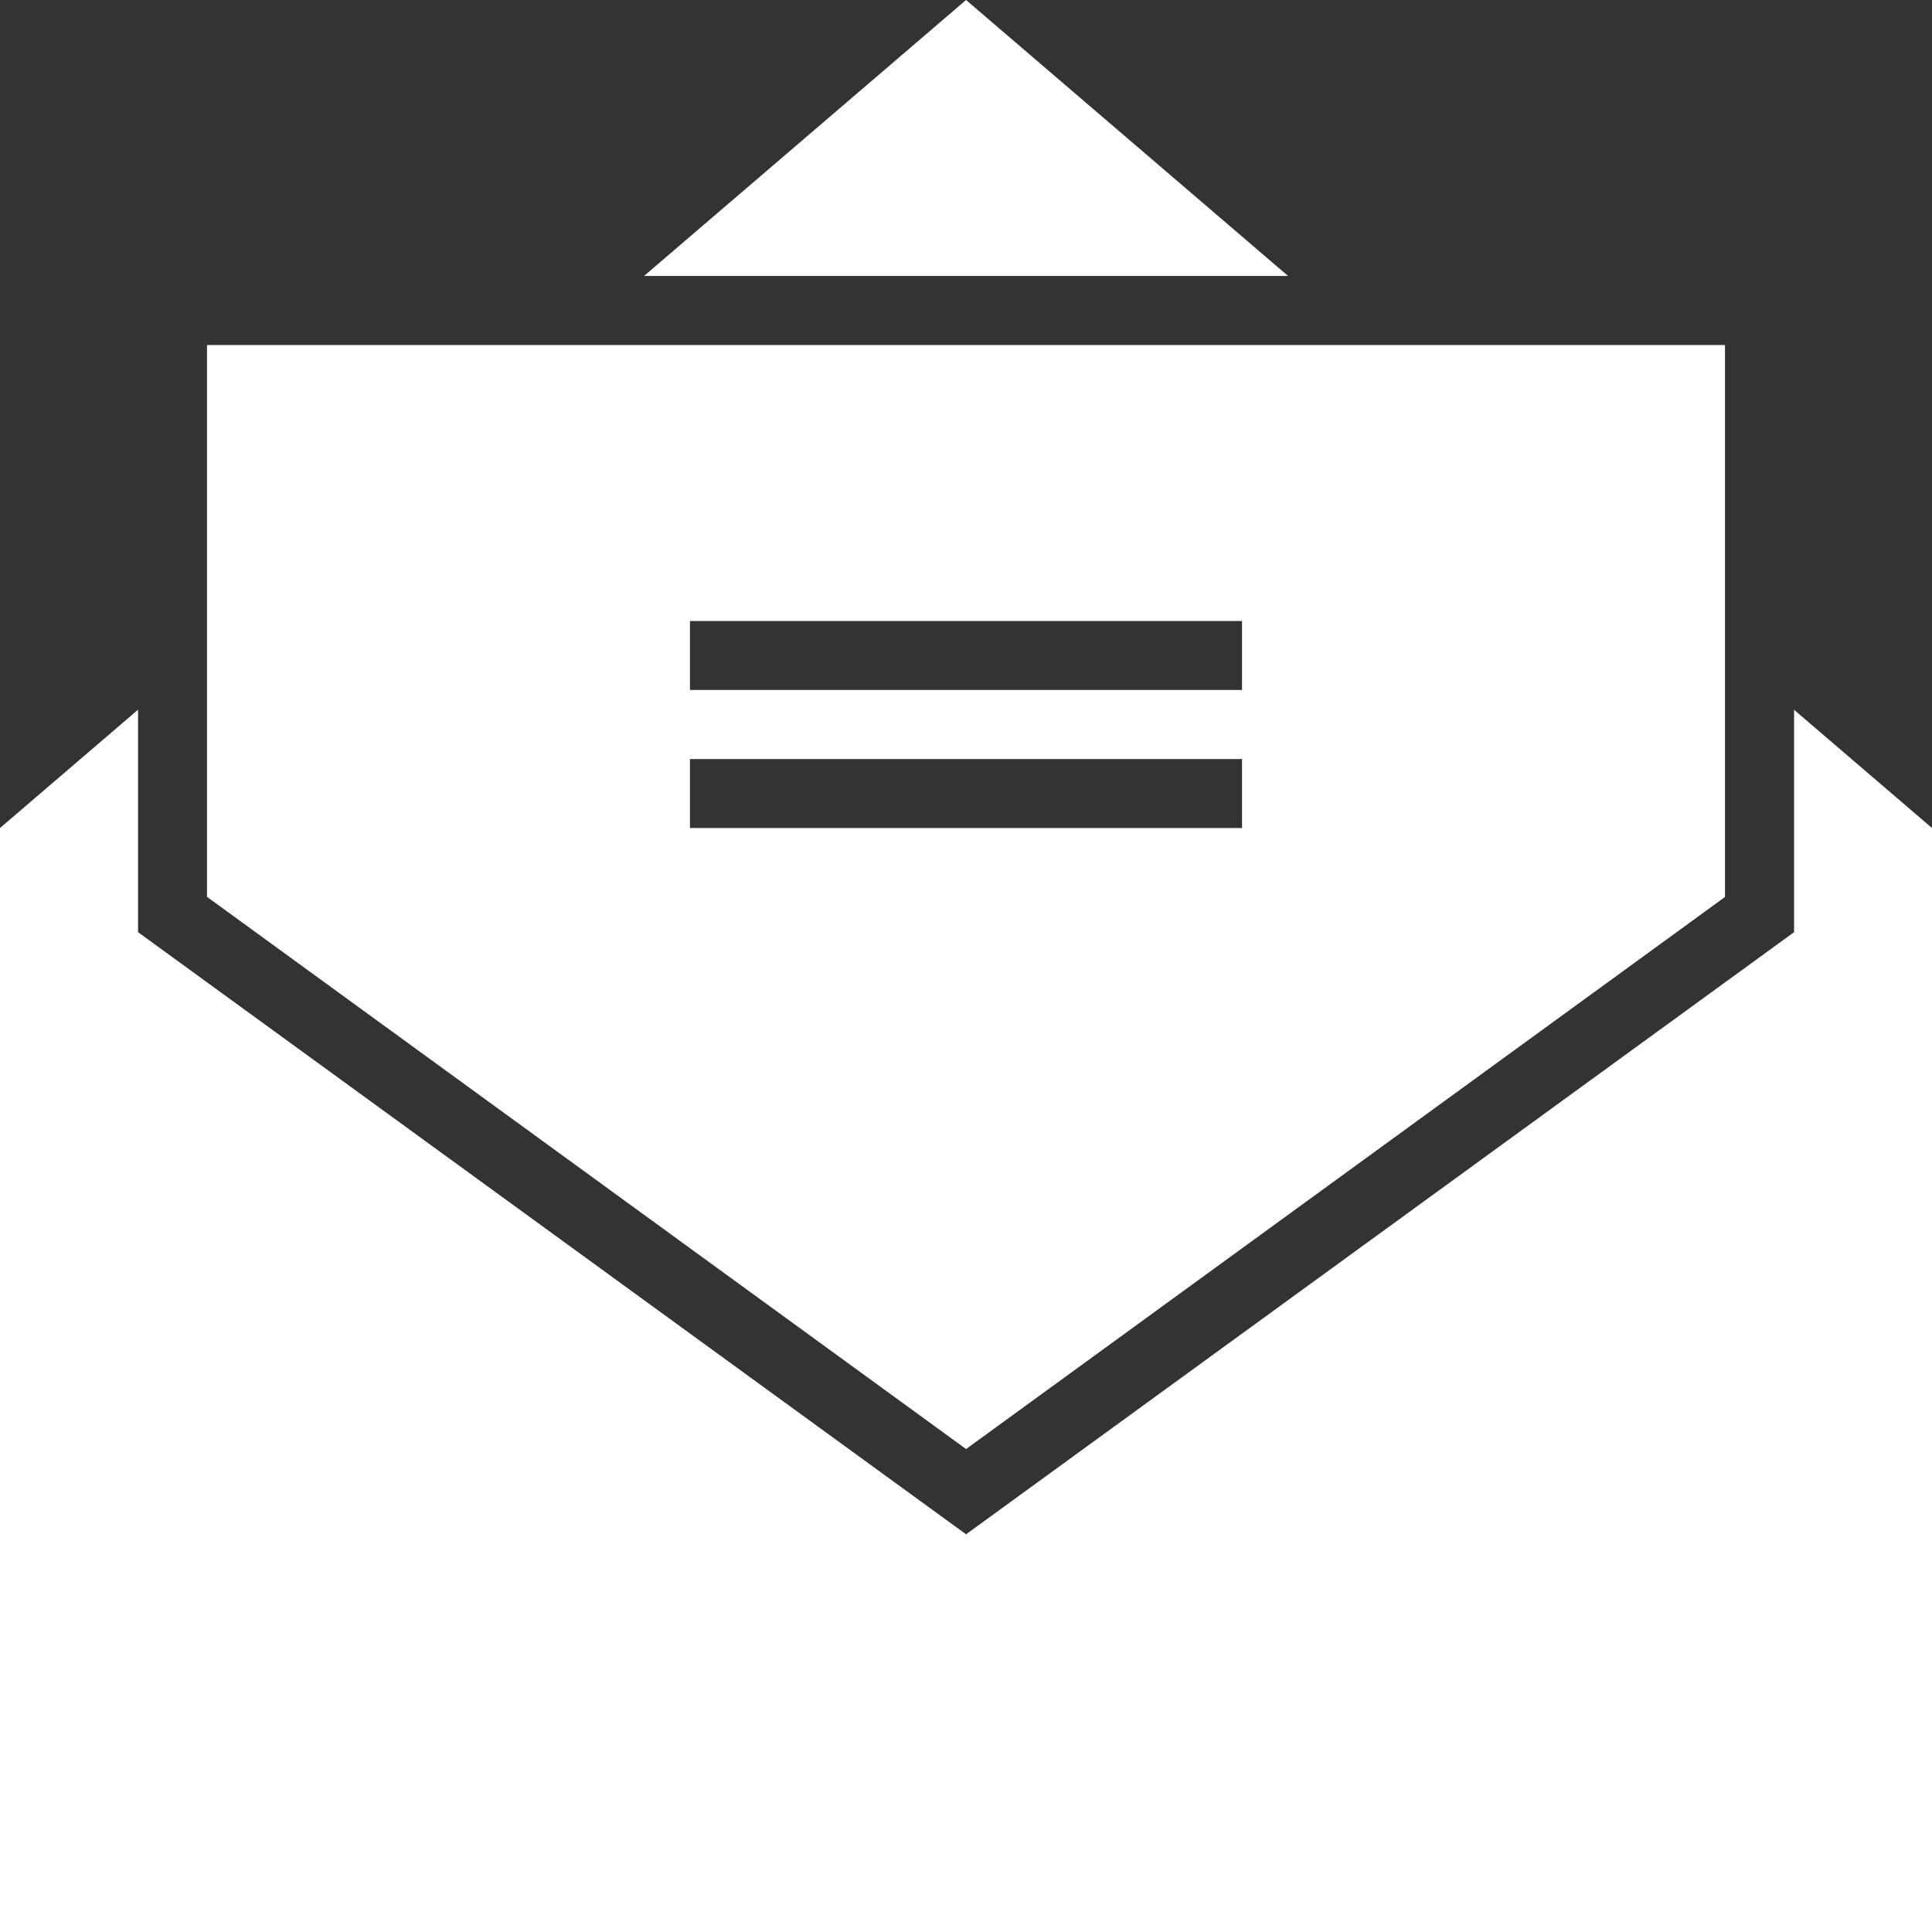 <?xml version="1.0" encoding="UTF-8"?>
<svg id="Ebene_1" data-name="Ebene 1" xmlns="http://www.w3.org/2000/svg" viewBox="0 0 163.61 163.61">
  <rect x="0" y="0" width="163.61" height="163.61" fill="#333333" stroke="none"/>
  <path id="open-svgrepo-com" d="M109.08,23.37h-54.54L81.81,0l27.27,23.37ZM151.93,60.1v18.84l-70.12,50.99L11.69,78.94v-18.84L0,70.12v93.49h163.61v-93.49l-11.69-10.02ZM81.81,122.71L17.53,75.95V29.22h128.55v46.74l-64.28,46.76ZM58.43,58.43h46.75v-5.84h-46.75v5.84ZM58.43,70.12h46.75v-5.84h-46.75v5.84Z" style="fill: #fff;"/>
</svg>